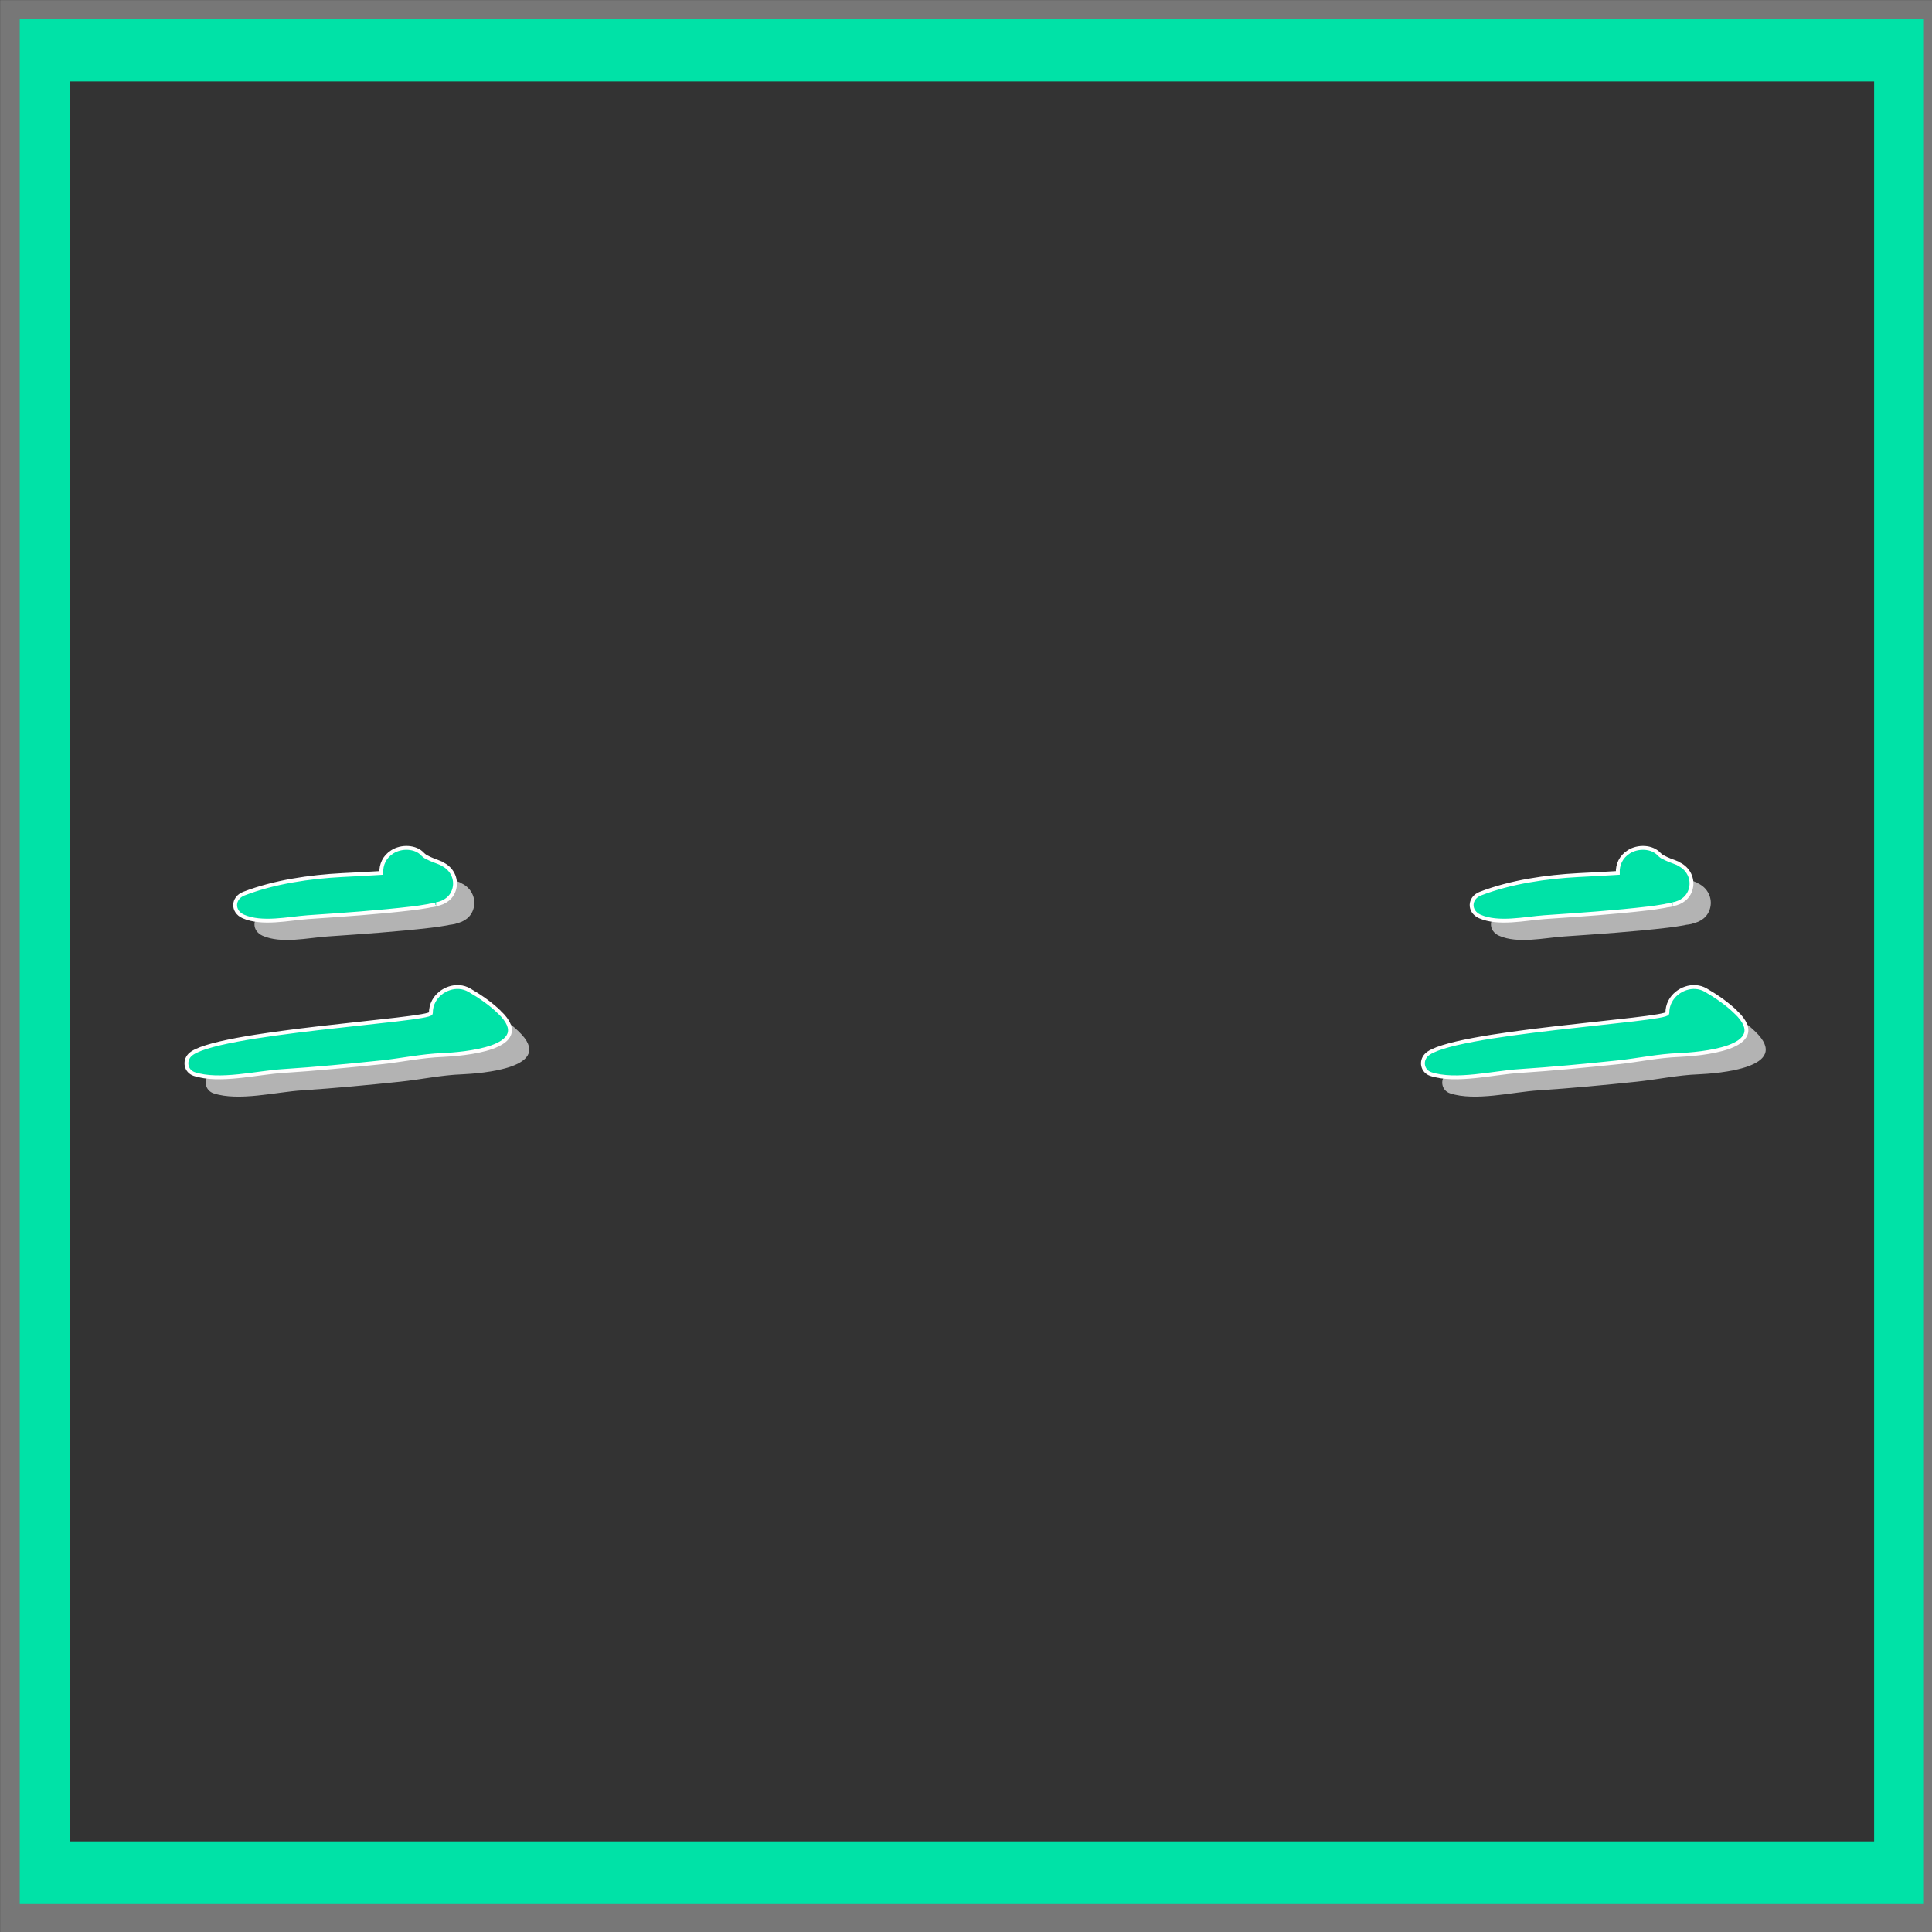 <?xml version="1.0" encoding="UTF-8" standalone="no"?>
<!-- Created with Inkscape (http://www.inkscape.org/) -->

<svg
   width="500"
   height="500"
   viewBox="0 0 132.292 132.292"
   version="1.1"
   id="svg58"
   inkscape:version="1.1.2 (b8e25be833, 2022-02-05)"
   sodipodi:docname="two.svg"
   xmlns:inkscape="http://www.inkscape.org/namespaces/inkscape"
   xmlns:sodipodi="http://sodipodi.sourceforge.net/DTD/sodipodi-0.dtd"
   xmlns="http://www.w3.org/2000/svg"
   xmlns:svg="http://www.w3.org/2000/svg">
  <rect x="0" y="0" width="132.292" height="132.292" fill="#333333" stroke="none"/>
  <sodipodi:namedview
     id="namedview60"
     pagecolor="#ffffff"
     bordercolor="#666666"
     borderopacity="1.0"
     inkscape:pageshadow="2"
     inkscape:pageopacity="0.0"
     inkscape:pagecheckerboard="true"
     inkscape:document-units="px"
     showgrid="false"
     units="px"
     inkscape:zoom="1.1426846"
     inkscape:cx="251.60049"
     inkscape:cy="191.21637"
     inkscape:window-width="1920"
     inkscape:window-height="1001"
     inkscape:window-x="-9"
     inkscape:window-y="-9"
     inkscape:window-maximized="1"
     inkscape:current-layer="layer1" />
  <defs
     id="defs55" />
  <g
     inkscape:label="Layer 1 copy"
     inkscape:groupmode="layer"
     id="g1566">
    <g
       id="g1552"
       transform="matrix(0.097,0,0,0.097,37.418,25.489)"
       style="fill:#b3b3b3;fill-opacity:1">
      <g
         id="g1546"
         style="fill:#b3b3b3;fill-opacity:1">
        <path
           d="m 813.1,360.9 c -0.3,-0.2 -0.5,-0.4 -0.9,-0.6 -1.9,-0.8 -3.8,-1.5 -5.7,-2.2 -0.1,0 -0.1,0 -0.2,-0.1 -0.7,-0.3 -1.4,-0.6 -2.1,-0.9 -1.1,-0.5 -2.2,-1.1 -3.2,-1.6 -0.5,-0.4 -1.3,-1 -1.7,-1.4 -5.2,-5.9 -15.4,-5.9 -21.6,-1.9 -5.7,3.6 -8,9.1 -7.8,14.9 -9.1,0.6 -18.3,1 -27.5,1.5 -23,1.2 -48,4.8 -69.5,13.1 -8,3.1 -8.3,12.6 -0.4,16.1 13.2,5.8 31.7,1.5 45.7,0.5 24.6,-1.7 49,-3.3 73.5,-6.2 3.4,-0.4 6.8,-0.9 10.2,-1.5 0.8,-0.1 1.7,-0.3 2.5,-0.5 2.3,-0.2 6.3,-1.1 4.3,-0.9 6.1,-1.1 11.2,-4.7 12.8,-11.1 1.8,-7.1 -2,-14.2 -8.4,-17.2 z"
           id="path1544"
           style="fill:#b3b3b3;fill-opacity:1" />
      </g>
      <g
         id="g1550"
         style="fill:#b3b3b3;fill-opacity:1">
        <path
           d="m 853.3,465.4 c -6.3,-6.1 -13.7,-11.2 -21.3,-15.6 -8.8,-5.1 -20.5,-0.8 -25.1,7.9 -1.4,2.6 -2,5.5 -2,8.4 0.2,5.1 -154.8,13.3 -170.2,29.6 -4.1,4.3 -2.7,11.3 3.1,13.3 17.7,5.9 44.5,-1 62.8,-2.1 23,-1.5 46,-3.7 69,-6.1 14.4,-1.5 29.2,-4.7 43.6,-5.2 13.1,-0.6 67,-4.4 40.1,-30.2 z"
           id="path1548"
           style="fill:#b3b3b3;fill-opacity:1" />
      </g>
    </g>
    <g
       id="g1562"
       transform="matrix(0.097,0,0,0.097,-47.249,25.489)"
       style="fill:#b3b3b3;fill-opacity:1">
      <g
         id="g1556"
         style="fill:#b3b3b3;fill-opacity:1">
        <path
           d="m 813.1,360.9 c -0.3,-0.2 -0.5,-0.4 -0.9,-0.6 -1.9,-0.8 -3.8,-1.5 -5.7,-2.2 -0.1,0 -0.1,0 -0.2,-0.1 -0.7,-0.3 -1.4,-0.6 -2.1,-0.9 -1.1,-0.5 -2.2,-1.1 -3.2,-1.6 -0.5,-0.4 -1.3,-1 -1.7,-1.4 -5.2,-5.9 -15.4,-5.9 -21.6,-1.9 -5.7,3.6 -8,9.1 -7.8,14.9 -9.1,0.6 -18.3,1 -27.5,1.5 -23,1.2 -48,4.8 -69.5,13.1 -8,3.1 -8.3,12.6 -0.4,16.1 13.2,5.8 31.7,1.5 45.7,0.5 24.6,-1.7 49,-3.3 73.5,-6.2 3.4,-0.4 6.8,-0.9 10.2,-1.5 0.8,-0.1 1.7,-0.3 2.5,-0.5 2.3,-0.2 6.3,-1.1 4.3,-0.9 6.1,-1.1 11.2,-4.7 12.8,-11.1 1.8,-7.1 -2,-14.2 -8.4,-17.2 z"
           id="path1554"
           style="fill:#b3b3b3;fill-opacity:1" />
      </g>
      <g
         id="g1560"
         style="fill:#b3b3b3;fill-opacity:1">
        <path
           d="m 853.3,465.4 c -6.3,-6.1 -13.7,-11.2 -21.3,-15.6 -8.8,-5.1 -20.5,-0.8 -25.1,7.9 -1.4,2.6 -2,5.5 -2,8.4 0.2,5.1 -154.8,13.3 -170.2,29.6 -4.1,4.3 -2.7,11.3 3.1,13.3 17.7,5.9 44.5,-1 62.8,-2.1 23,-1.5 46,-3.7 69,-6.1 14.4,-1.5 29.2,-4.7 43.6,-5.2 13.1,-0.6 67,-4.4 40.1,-30.2 z"
           id="path1558"
           style="fill:#b3b3b3;fill-opacity:1" />
      </g>
    </g>
  </g>
  <g
     inkscape:label="Layer 1"
     inkscape:groupmode="layer"
     id="layer1"
     style="display:inline">
    <g
       id="g257"
       transform="matrix(0.063,0,0,0.08,-5.316,-8.673)"
       style="fill:#777777;fill-opacity:1">
      <path
         d="M 2187.5,1763.5 H 84.5 v -1655 h 2103 z m -2048,-55 h 1993 v -1545 h -1993 z"
         id="path255"
         style="fill:#777777;fill-opacity:1" />
    </g>
    <g
       id="g257-2"
       transform="matrix(0.062,0,0,0.078,-3.886,-7.177)"
       style="display:inline;fill:#00e2a7;fill-opacity:1">
      <path
         d="M 2187.5,1763.5 H 84.5 v -1655 h 2103 z m -2048,-55 h 1993 v -1545 h -1993 z"
         id="path255-4"
         style="fill:#00e2a7;fill-opacity:1" />
    </g>
    <g
       id="g17-0"
       transform="matrix(0.097,0,0,0.097,36.095,24.166)"
       style="fill:#00e2a7;fill-opacity:1;stroke:#ffffff;stroke-opacity:1;stroke-width:2.722;stroke-miterlimit:4;stroke-dasharray:none">
      <g
         id="g11-0"
         style="fill:#00e2a7;fill-opacity:1;stroke:#ffffff;stroke-opacity:1;stroke-width:2.722;stroke-miterlimit:4;stroke-dasharray:none">
        <path
           d="m 813.1,360.9 c -0.3,-0.2 -0.5,-0.4 -0.9,-0.6 -1.9,-0.8 -3.8,-1.5 -5.7,-2.2 -0.1,0 -0.1,0 -0.2,-0.1 -0.7,-0.3 -1.4,-0.6 -2.1,-0.9 -1.1,-0.5 -2.2,-1.1 -3.2,-1.6 -0.5,-0.4 -1.3,-1 -1.7,-1.4 -5.2,-5.9 -15.4,-5.9 -21.6,-1.9 -5.7,3.6 -8,9.1 -7.8,14.9 -9.1,0.6 -18.3,1 -27.5,1.5 -23,1.2 -48,4.8 -69.5,13.1 -8,3.1 -8.3,12.6 -0.4,16.1 13.2,5.8 31.7,1.5 45.7,0.5 24.6,-1.7 49,-3.3 73.5,-6.2 3.4,-0.4 6.8,-0.9 10.2,-1.5 0.8,-0.1 1.7,-0.3 2.5,-0.5 2.3,-0.2 6.3,-1.1 4.3,-0.9 6.1,-1.1 11.2,-4.7 12.8,-11.1 1.8,-7.1 -2,-14.2 -8.4,-17.2 z"
           id="path9-1"
           style="fill:#00e2a7;fill-opacity:1;stroke:#ffffff;stroke-opacity:1;stroke-width:2.722;stroke-miterlimit:4;stroke-dasharray:none" />
      </g>
      <g
         id="g15-2"
         style="fill:#00e2a7;fill-opacity:1;stroke:#ffffff;stroke-opacity:1;stroke-width:2.722;stroke-miterlimit:4;stroke-dasharray:none">
        <path
           d="m 853.3,465.4 c -6.3,-6.1 -13.7,-11.2 -21.3,-15.6 -8.8,-5.1 -20.5,-0.8 -25.1,7.9 -1.4,2.6 -2,5.5 -2,8.4 0.2,5.1 -154.8,13.3 -170.2,29.6 -4.1,4.3 -2.7,11.3 3.1,13.3 17.7,5.9 44.5,-1 62.8,-2.1 23,-1.5 46,-3.7 69,-6.1 14.4,-1.5 29.2,-4.7 43.6,-5.2 13.1,-0.6 67,-4.4 40.1,-30.2 z"
           id="path13-9"
           style="fill:#00e2a7;fill-opacity:1;stroke:#ffffff;stroke-opacity:1;stroke-width:2.722;stroke-miterlimit:4;stroke-dasharray:none" />
      </g>
    </g>
    <g
       id="g17-0-7"
       transform="matrix(0.097,0,0,0.097,-48.572,24.166)"
       style="fill:#00e2a7;fill-opacity:1;stroke:#ffffff;stroke-opacity:1;stroke-width:2.722;stroke-miterlimit:4;stroke-dasharray:none">
      <g
         id="g11-0-3"
         style="fill:#00e2a7;fill-opacity:1;stroke:#ffffff;stroke-opacity:1;stroke-width:2.722;stroke-miterlimit:4;stroke-dasharray:none">
        <path
           d="m 813.1,360.9 c -0.3,-0.2 -0.5,-0.4 -0.9,-0.6 -1.9,-0.8 -3.8,-1.5 -5.7,-2.2 -0.1,0 -0.1,0 -0.2,-0.1 -0.7,-0.3 -1.4,-0.6 -2.1,-0.9 -1.1,-0.5 -2.2,-1.1 -3.2,-1.6 -0.5,-0.4 -1.3,-1 -1.7,-1.4 -5.2,-5.9 -15.4,-5.9 -21.6,-1.9 -5.7,3.6 -8,9.1 -7.8,14.9 -9.1,0.6 -18.3,1 -27.5,1.5 -23,1.2 -48,4.8 -69.5,13.1 -8,3.1 -8.3,12.6 -0.4,16.1 13.2,5.8 31.7,1.5 45.7,0.5 24.6,-1.7 49,-3.3 73.5,-6.2 3.4,-0.4 6.8,-0.9 10.2,-1.5 0.8,-0.1 1.7,-0.3 2.5,-0.5 2.3,-0.2 6.3,-1.1 4.3,-0.9 6.1,-1.1 11.2,-4.7 12.8,-11.1 1.8,-7.1 -2,-14.2 -8.4,-17.2 z"
           id="path9-1-3"
           style="fill:#00e2a7;fill-opacity:1;stroke:#ffffff;stroke-opacity:1;stroke-width:2.722;stroke-miterlimit:4;stroke-dasharray:none" />
      </g>
      <g
         id="g15-2-7"
         style="fill:#00e2a7;fill-opacity:1;stroke:#ffffff;stroke-opacity:1;stroke-width:2.722;stroke-miterlimit:4;stroke-dasharray:none">
        <path
           d="m 853.3,465.4 c -6.3,-6.1 -13.7,-11.2 -21.3,-15.6 -8.8,-5.1 -20.5,-0.8 -25.1,7.9 -1.4,2.6 -2,5.5 -2,8.4 0.2,5.1 -154.8,13.3 -170.2,29.6 -4.1,4.3 -2.7,11.3 3.1,13.3 17.7,5.9 44.5,-1 62.8,-2.1 23,-1.5 46,-3.7 69,-6.1 14.4,-1.5 29.2,-4.7 43.6,-5.2 13.1,-0.6 67,-4.4 40.1,-30.2 z"
           id="path13-9-1"
           style="fill:#00e2a7;fill-opacity:1;stroke:#ffffff;stroke-opacity:1;stroke-width:2.722;stroke-miterlimit:4;stroke-dasharray:none" />
      </g>
    </g>
  </g>
</svg>
